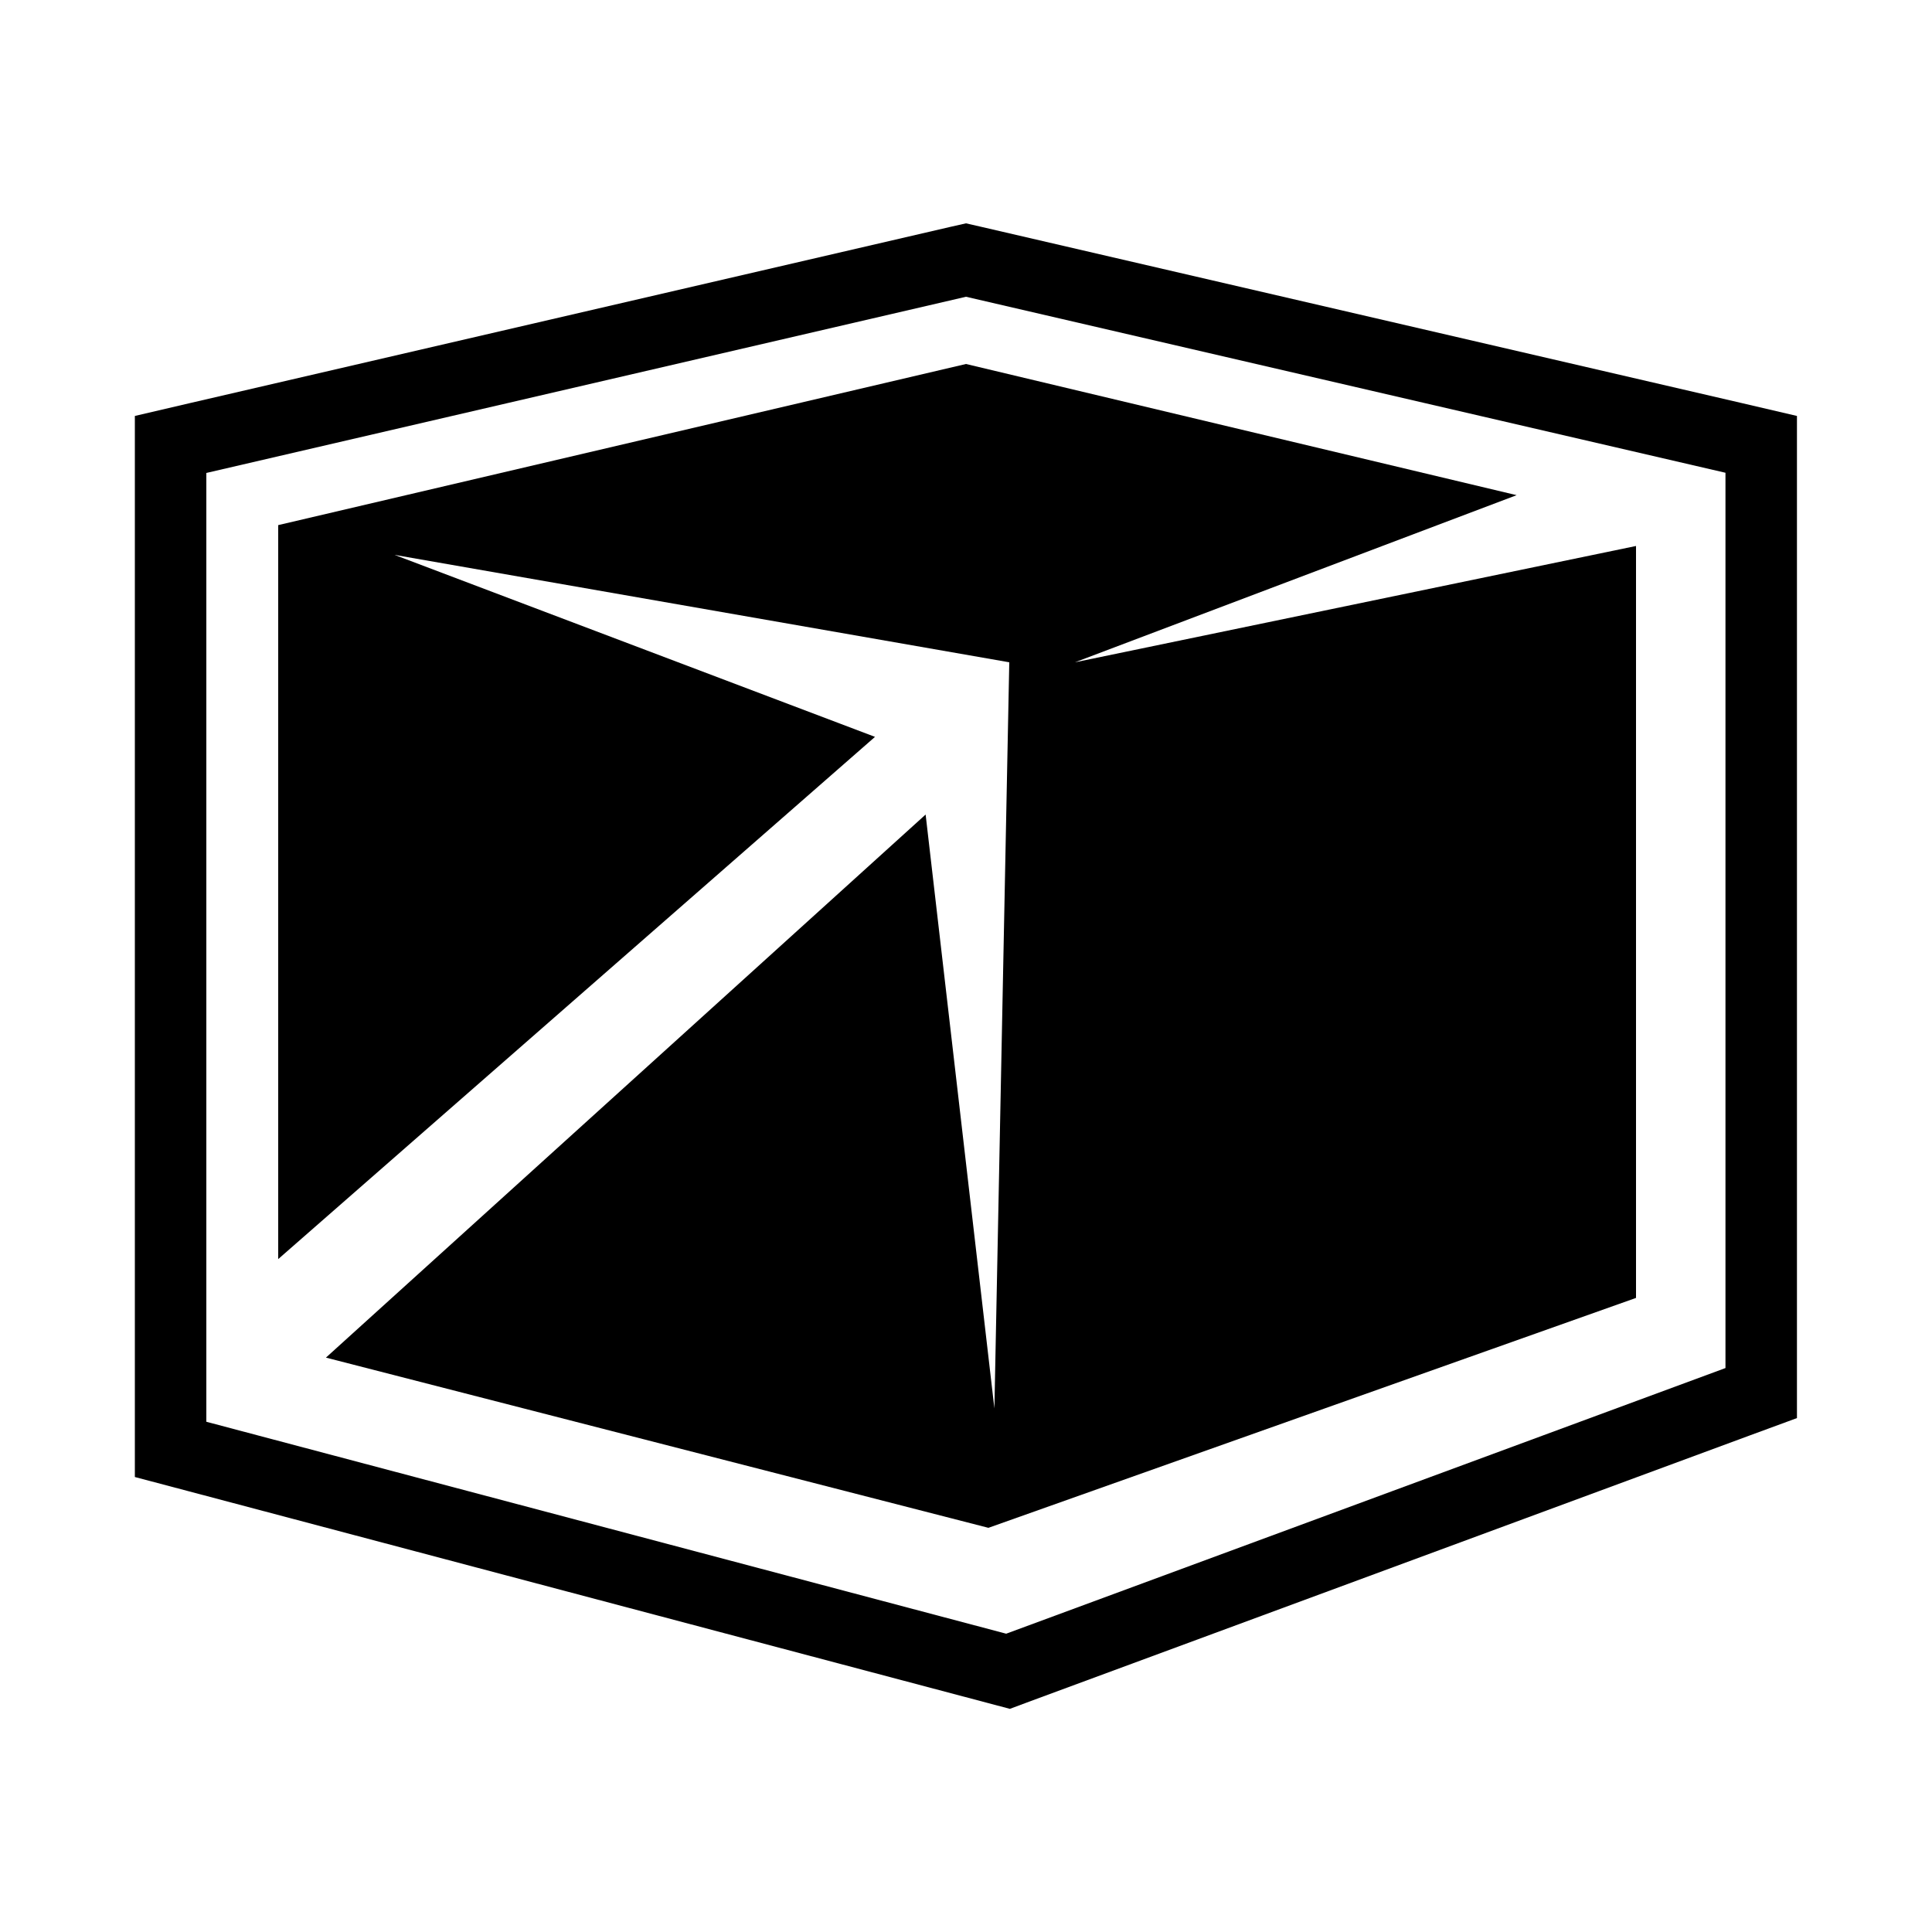 <?xml version="1.0" encoding="utf-8"?>
<!-- Generator: Adobe Illustrator 26.0.2, SVG Export Plug-In . SVG Version: 6.00 Build 0)  -->
<svg version="1.1" id="Layer_1" xmlns="http://www.w3.org/2000/svg" xmlns:xlink="http://www.w3.org/1999/xlink" x="0px" y="0px"
	 viewBox="0 0 100 100" style="enable-background:new 0 0 100 100;" xml:space="preserve">
<style type="text/css">
	.st0{fill:#008FDE;}
	.st1{fill:#FF7300;}
</style>
<g>
	<path className="st0" d="M50,11.56l-0.84,0.19L9.85,20.86l-2.87,0.67v2.95v49.12v2.85l2.76,0.73l41.4,10.97l1.13,0.3l1.1-0.41
		l37.22-13.75l2.42-0.89v-2.58V24.48v-2.95l-2.87-0.67l-39.31-9.11L50,11.56z M50,15.36l39.31,9.11v46.34L52.08,84.56l-41.4-10.97
		V24.48L50,15.36z"/>
	<polygon className="st1" points="14.4,27.18 14.4,65.17 45.29,38.14 20.42,28.72 52.24,34.28 51.47,72.9 47.91,42.16 16.87,70.27 
		51.16,79.08 84.68,67.18 84.68,28.26 55.64,34.28 78.5,25.63 50,18.84 	"/>
</g>
</svg>
